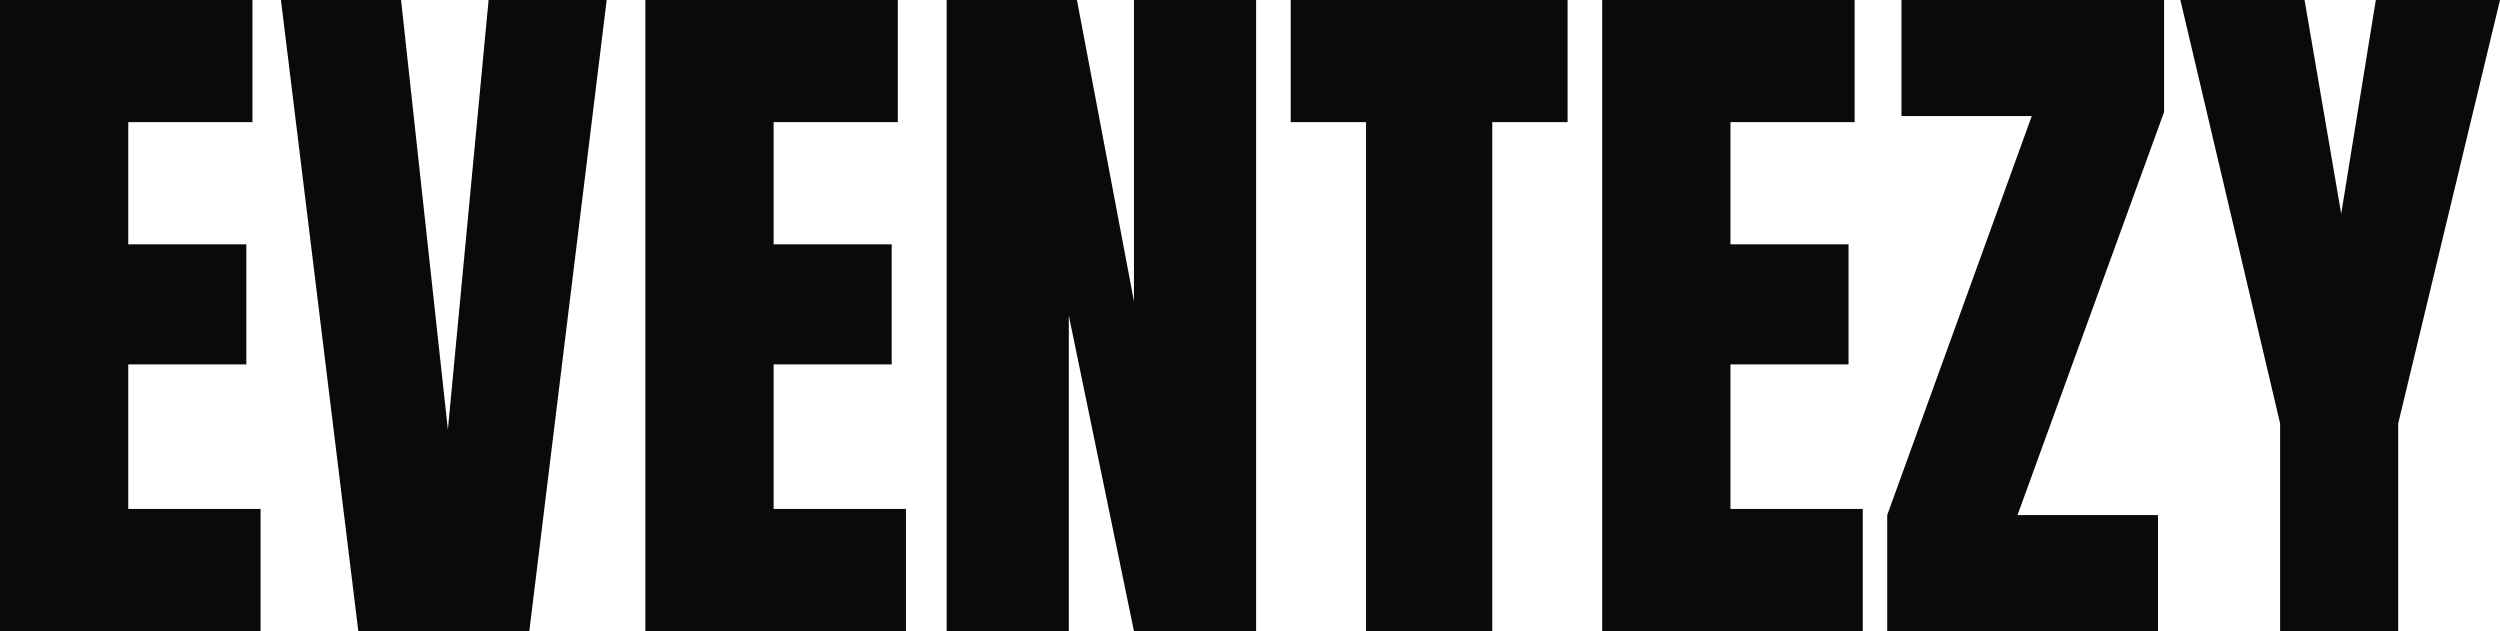 <?xml version="1.0" encoding="utf-8"?>
<!-- Generator: Adobe Illustrator 28.0.0, SVG Export Plug-In . SVG Version: 6.00 Build 0)  -->
<svg version="1.1" id="Layer_1" xmlns="http://www.w3.org/2000/svg" xmlns:xlink="http://www.w3.org/1999/xlink" x="0px" y="0px"
	 viewBox="0 0 122.8 31" style="enable-background:new 0 0 122.8 31;" xml:space="preserve">
<style type="text/css">
	.st0{fill:#0C090A;}
</style>
<g id="Group_82" transform="translate(0 0)">
	<path id="Path_146" class="st0" d="M0,0v31h12.8v-6H6.3v-7.1h5.8V12H6.3V6h6.1V0H0z"/>
	<path id="Path_147" class="st0" d="M24,0l-2,21.1L19.7,0h-5.9l3.8,31H26l3.8-31H24z"/>
	<path id="Path_148" class="st0" d="M31.7,0v31h12.8v-6H38v-7.1h5.8V12H38V6h6.1V0H31.7z"/>
	<path id="Path_149" class="st0" d="M55.7,0v14.8L52.9,0h-6.4v31h6V15.5L55.7,31h6V0H55.7z"/>
	<path id="Path_150" class="st0" d="M63.4,0v6h3.7v25h6.2V6H77V0H63.4z"/>
	<path id="Path_151" class="st0" d="M78.7,0v31h12.8v-6H85v-7.1h5.8V12H85V6h6.1V0H78.7z"/>
	<path id="Path_152" class="st0" d="M93.4,0v5.7h6.4l-7.1,19.6V31H106v-5.7h-6.9l7.2-19.8V0H93.4z"/>
	<path id="Path_153" class="st0" d="M116.7,0L115,10.5L113.2,0h-6.1l4.9,20.8V31h5.8V20.8l5-20.8H116.7z"/>
</g>
</svg>
